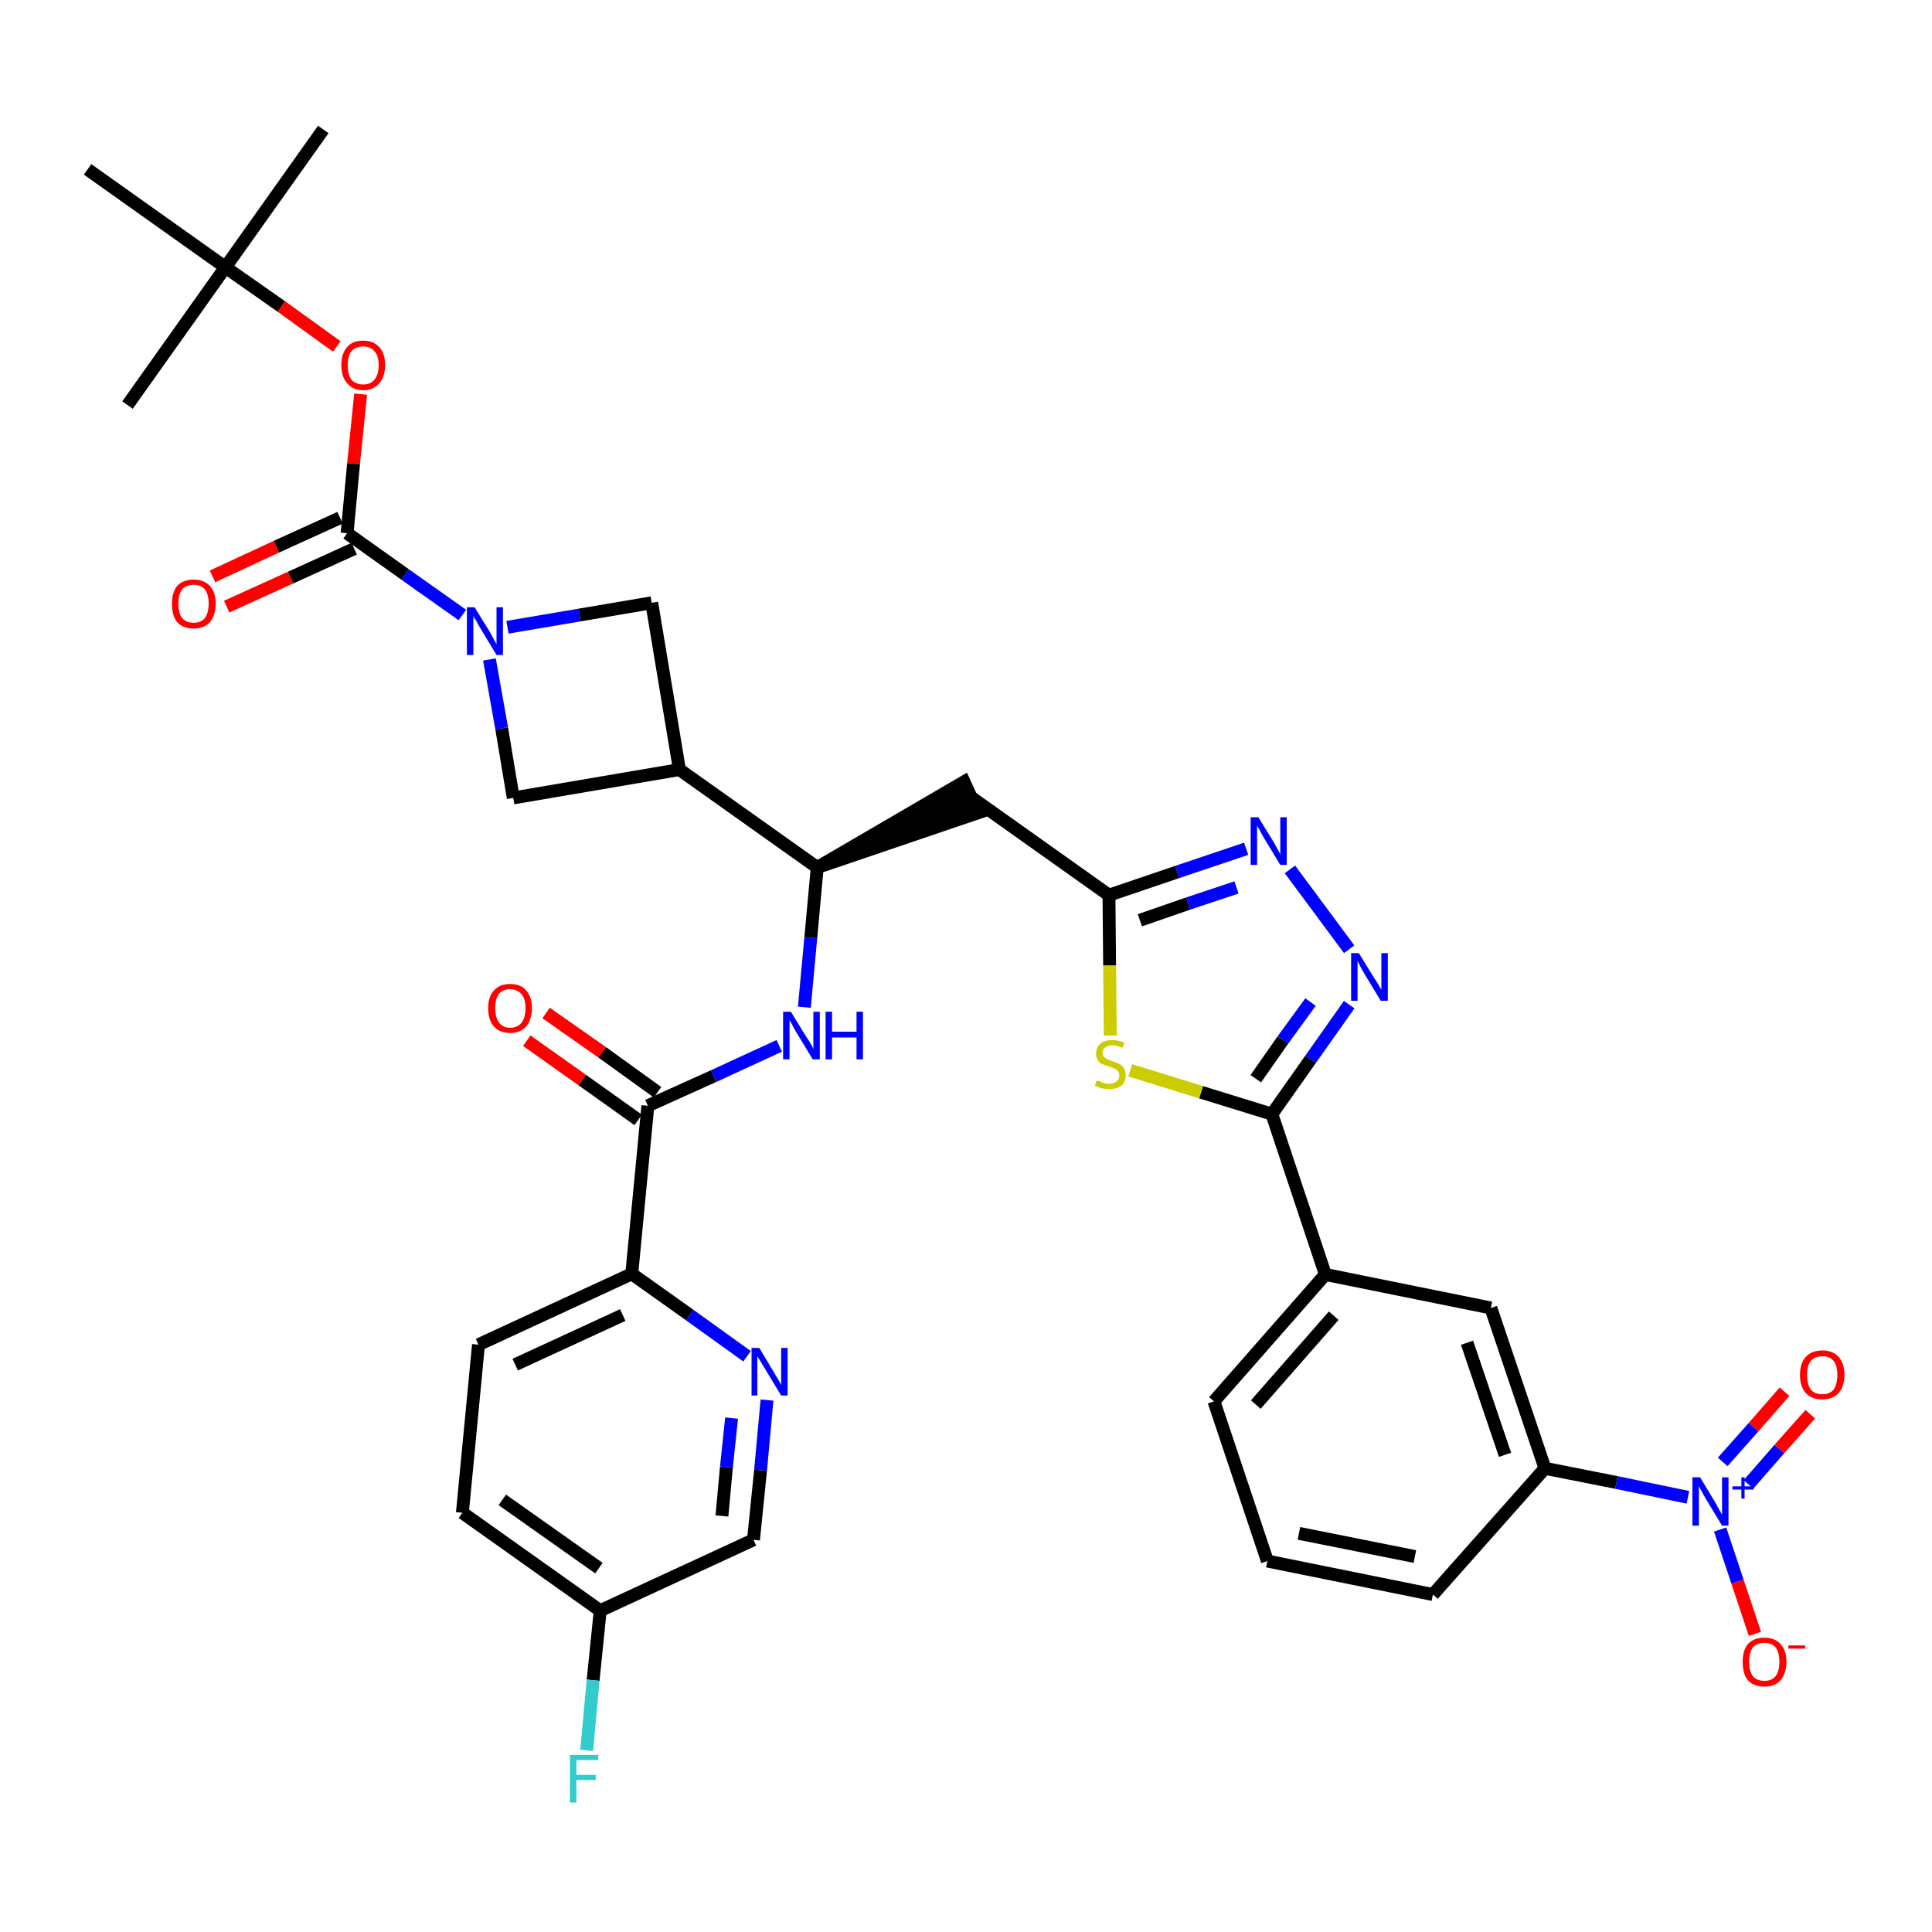 <?xml version='1.0' encoding='iso-8859-1'?>
<svg version='1.1' baseProfile='full'
              xmlns='http://www.w3.org/2000/svg'
                      xmlns:rdkit='http://www.rdkit.org/xml'
                      xmlns:xlink='http://www.w3.org/1999/xlink'
                  xml:space='preserve'
width='300px' height='300px' viewBox='0 0 300 300'>
<!-- END OF HEADER -->
<path class='bond-0 atom-0 atom-1' d='M 50.2,20.1 L 35.0,41.5' style='fill:none;fill-rule:evenodd;stroke:#000000;stroke-width:2.0px;stroke-linecap:butt;stroke-linejoin:miter;stroke-opacity:1' />
<path class='bond-1 atom-1 atom-2' d='M 35.0,41.5 L 19.8,62.9' style='fill:none;fill-rule:evenodd;stroke:#000000;stroke-width:2.0px;stroke-linecap:butt;stroke-linejoin:miter;stroke-opacity:1' />
<path class='bond-2 atom-1 atom-3' d='M 35.0,41.5 L 13.6,26.3' style='fill:none;fill-rule:evenodd;stroke:#000000;stroke-width:2.0px;stroke-linecap:butt;stroke-linejoin:miter;stroke-opacity:1' />
<path class='bond-3 atom-1 atom-4' d='M 35.0,41.5 L 43.7,47.6' style='fill:none;fill-rule:evenodd;stroke:#000000;stroke-width:2.0px;stroke-linecap:butt;stroke-linejoin:miter;stroke-opacity:1' />
<path class='bond-3 atom-1 atom-4' d='M 43.7,47.6 L 52.3,53.8' style='fill:none;fill-rule:evenodd;stroke:#FF0000;stroke-width:2.0px;stroke-linecap:butt;stroke-linejoin:miter;stroke-opacity:1' />
<path class='bond-4 atom-4 atom-5' d='M 56.0,61.2 L 54.9,72.0' style='fill:none;fill-rule:evenodd;stroke:#FF0000;stroke-width:2.0px;stroke-linecap:butt;stroke-linejoin:miter;stroke-opacity:1' />
<path class='bond-4 atom-4 atom-5' d='M 54.9,72.0 L 53.9,82.8' style='fill:none;fill-rule:evenodd;stroke:#000000;stroke-width:2.0px;stroke-linecap:butt;stroke-linejoin:miter;stroke-opacity:1' />
<path class='bond-5 atom-5 atom-6' d='M 52.8,80.4 L 42.9,84.9' style='fill:none;fill-rule:evenodd;stroke:#000000;stroke-width:2.0px;stroke-linecap:butt;stroke-linejoin:miter;stroke-opacity:1' />
<path class='bond-5 atom-5 atom-6' d='M 42.9,84.9 L 33.0,89.5' style='fill:none;fill-rule:evenodd;stroke:#FF0000;stroke-width:2.0px;stroke-linecap:butt;stroke-linejoin:miter;stroke-opacity:1' />
<path class='bond-5 atom-5 atom-6' d='M 55.0,85.2 L 45.1,89.7' style='fill:none;fill-rule:evenodd;stroke:#000000;stroke-width:2.0px;stroke-linecap:butt;stroke-linejoin:miter;stroke-opacity:1' />
<path class='bond-5 atom-5 atom-6' d='M 45.1,89.7 L 35.2,94.2' style='fill:none;fill-rule:evenodd;stroke:#FF0000;stroke-width:2.0px;stroke-linecap:butt;stroke-linejoin:miter;stroke-opacity:1' />
<path class='bond-6 atom-5 atom-7' d='M 53.9,82.8 L 62.9,89.2' style='fill:none;fill-rule:evenodd;stroke:#000000;stroke-width:2.0px;stroke-linecap:butt;stroke-linejoin:miter;stroke-opacity:1' />
<path class='bond-6 atom-5 atom-7' d='M 62.9,89.2 L 71.8,95.5' style='fill:none;fill-rule:evenodd;stroke:#0000FF;stroke-width:2.0px;stroke-linecap:butt;stroke-linejoin:miter;stroke-opacity:1' />
<path class='bond-7 atom-7 atom-8' d='M 78.8,97.4 L 90.0,95.5' style='fill:none;fill-rule:evenodd;stroke:#0000FF;stroke-width:2.0px;stroke-linecap:butt;stroke-linejoin:miter;stroke-opacity:1' />
<path class='bond-7 atom-7 atom-8' d='M 90.0,95.5 L 101.2,93.6' style='fill:none;fill-rule:evenodd;stroke:#000000;stroke-width:2.0px;stroke-linecap:butt;stroke-linejoin:miter;stroke-opacity:1' />
<path class='bond-36 atom-36 atom-7' d='M 79.7,123.9 L 77.9,113.1' style='fill:none;fill-rule:evenodd;stroke:#000000;stroke-width:2.0px;stroke-linecap:butt;stroke-linejoin:miter;stroke-opacity:1' />
<path class='bond-36 atom-36 atom-7' d='M 77.9,113.1 L 76.0,102.4' style='fill:none;fill-rule:evenodd;stroke:#0000FF;stroke-width:2.0px;stroke-linecap:butt;stroke-linejoin:miter;stroke-opacity:1' />
<path class='bond-8 atom-8 atom-9' d='M 101.2,93.6 L 105.5,119.5' style='fill:none;fill-rule:evenodd;stroke:#000000;stroke-width:2.0px;stroke-linecap:butt;stroke-linejoin:miter;stroke-opacity:1' />
<path class='bond-9 atom-9 atom-10' d='M 105.5,119.5 L 126.9,134.7' style='fill:none;fill-rule:evenodd;stroke:#000000;stroke-width:2.0px;stroke-linecap:butt;stroke-linejoin:miter;stroke-opacity:1' />
<path class='bond-35 atom-9 atom-36' d='M 105.5,119.5 L 79.7,123.9' style='fill:none;fill-rule:evenodd;stroke:#000000;stroke-width:2.0px;stroke-linecap:butt;stroke-linejoin:miter;stroke-opacity:1' />
<path class='bond-10 atom-10 atom-11' d='M 126.9,134.7 L 151.9,126.2 L 149.7,121.4 Z' style='fill:#000000;fill-rule:evenodd;fill-opacity:1;stroke:#000000;stroke-width:2.0px;stroke-linecap:butt;stroke-linejoin:miter;stroke-opacity:1;' />
<path class='bond-25 atom-10 atom-26' d='M 126.9,134.7 L 125.9,145.6' style='fill:none;fill-rule:evenodd;stroke:#000000;stroke-width:2.0px;stroke-linecap:butt;stroke-linejoin:miter;stroke-opacity:1' />
<path class='bond-25 atom-10 atom-26' d='M 125.9,145.6 L 124.9,156.4' style='fill:none;fill-rule:evenodd;stroke:#0000FF;stroke-width:2.0px;stroke-linecap:butt;stroke-linejoin:miter;stroke-opacity:1' />
<path class='bond-11 atom-11 atom-12' d='M 150.8,123.8 L 172.2,139.0' style='fill:none;fill-rule:evenodd;stroke:#000000;stroke-width:2.0px;stroke-linecap:butt;stroke-linejoin:miter;stroke-opacity:1' />
<path class='bond-12 atom-12 atom-13' d='M 172.2,139.0 L 182.8,135.4' style='fill:none;fill-rule:evenodd;stroke:#000000;stroke-width:2.0px;stroke-linecap:butt;stroke-linejoin:miter;stroke-opacity:1' />
<path class='bond-12 atom-12 atom-13' d='M 182.8,135.4 L 193.5,131.8' style='fill:none;fill-rule:evenodd;stroke:#0000FF;stroke-width:2.0px;stroke-linecap:butt;stroke-linejoin:miter;stroke-opacity:1' />
<path class='bond-12 atom-12 atom-13' d='M 177.0,142.9 L 184.5,140.3' style='fill:none;fill-rule:evenodd;stroke:#000000;stroke-width:2.0px;stroke-linecap:butt;stroke-linejoin:miter;stroke-opacity:1' />
<path class='bond-12 atom-12 atom-13' d='M 184.5,140.3 L 192.0,137.8' style='fill:none;fill-rule:evenodd;stroke:#0000FF;stroke-width:2.0px;stroke-linecap:butt;stroke-linejoin:miter;stroke-opacity:1' />
<path class='bond-37 atom-25 atom-12' d='M 172.4,160.8 L 172.3,149.9' style='fill:none;fill-rule:evenodd;stroke:#CCCC00;stroke-width:2.0px;stroke-linecap:butt;stroke-linejoin:miter;stroke-opacity:1' />
<path class='bond-37 atom-25 atom-12' d='M 172.3,149.9 L 172.2,139.0' style='fill:none;fill-rule:evenodd;stroke:#000000;stroke-width:2.0px;stroke-linecap:butt;stroke-linejoin:miter;stroke-opacity:1' />
<path class='bond-13 atom-13 atom-14' d='M 200.3,135.0 L 209.5,147.4' style='fill:none;fill-rule:evenodd;stroke:#0000FF;stroke-width:2.0px;stroke-linecap:butt;stroke-linejoin:miter;stroke-opacity:1' />
<path class='bond-14 atom-14 atom-15' d='M 209.5,156.0 L 203.5,164.5' style='fill:none;fill-rule:evenodd;stroke:#0000FF;stroke-width:2.0px;stroke-linecap:butt;stroke-linejoin:miter;stroke-opacity:1' />
<path class='bond-14 atom-14 atom-15' d='M 203.5,164.5 L 197.5,173.0' style='fill:none;fill-rule:evenodd;stroke:#000000;stroke-width:2.0px;stroke-linecap:butt;stroke-linejoin:miter;stroke-opacity:1' />
<path class='bond-14 atom-14 atom-15' d='M 203.5,155.6 L 199.2,161.5' style='fill:none;fill-rule:evenodd;stroke:#0000FF;stroke-width:2.0px;stroke-linecap:butt;stroke-linejoin:miter;stroke-opacity:1' />
<path class='bond-14 atom-14 atom-15' d='M 199.2,161.5 L 195.0,167.5' style='fill:none;fill-rule:evenodd;stroke:#000000;stroke-width:2.0px;stroke-linecap:butt;stroke-linejoin:miter;stroke-opacity:1' />
<path class='bond-15 atom-15 atom-16' d='M 197.5,173.0 L 205.8,197.9' style='fill:none;fill-rule:evenodd;stroke:#000000;stroke-width:2.0px;stroke-linecap:butt;stroke-linejoin:miter;stroke-opacity:1' />
<path class='bond-24 atom-15 atom-25' d='M 197.5,173.0 L 186.5,169.6' style='fill:none;fill-rule:evenodd;stroke:#000000;stroke-width:2.0px;stroke-linecap:butt;stroke-linejoin:miter;stroke-opacity:1' />
<path class='bond-24 atom-15 atom-25' d='M 186.5,169.6 L 175.5,166.2' style='fill:none;fill-rule:evenodd;stroke:#CCCC00;stroke-width:2.0px;stroke-linecap:butt;stroke-linejoin:miter;stroke-opacity:1' />
<path class='bond-16 atom-16 atom-17' d='M 205.8,197.9 L 188.5,217.6' style='fill:none;fill-rule:evenodd;stroke:#000000;stroke-width:2.0px;stroke-linecap:butt;stroke-linejoin:miter;stroke-opacity:1' />
<path class='bond-16 atom-16 atom-17' d='M 207.1,204.3 L 195.0,218.1' style='fill:none;fill-rule:evenodd;stroke:#000000;stroke-width:2.0px;stroke-linecap:butt;stroke-linejoin:miter;stroke-opacity:1' />
<path class='bond-39 atom-24 atom-16' d='M 231.5,203.1 L 205.8,197.9' style='fill:none;fill-rule:evenodd;stroke:#000000;stroke-width:2.0px;stroke-linecap:butt;stroke-linejoin:miter;stroke-opacity:1' />
<path class='bond-17 atom-17 atom-18' d='M 188.5,217.6 L 196.8,242.4' style='fill:none;fill-rule:evenodd;stroke:#000000;stroke-width:2.0px;stroke-linecap:butt;stroke-linejoin:miter;stroke-opacity:1' />
<path class='bond-18 atom-18 atom-19' d='M 196.8,242.4 L 222.5,247.6' style='fill:none;fill-rule:evenodd;stroke:#000000;stroke-width:2.0px;stroke-linecap:butt;stroke-linejoin:miter;stroke-opacity:1' />
<path class='bond-18 atom-18 atom-19' d='M 201.7,238.1 L 219.7,241.7' style='fill:none;fill-rule:evenodd;stroke:#000000;stroke-width:2.0px;stroke-linecap:butt;stroke-linejoin:miter;stroke-opacity:1' />
<path class='bond-19 atom-19 atom-20' d='M 222.5,247.6 L 239.9,228.0' style='fill:none;fill-rule:evenodd;stroke:#000000;stroke-width:2.0px;stroke-linecap:butt;stroke-linejoin:miter;stroke-opacity:1' />
<path class='bond-20 atom-20 atom-21' d='M 239.9,228.0 L 251.0,230.2' style='fill:none;fill-rule:evenodd;stroke:#000000;stroke-width:2.0px;stroke-linecap:butt;stroke-linejoin:miter;stroke-opacity:1' />
<path class='bond-20 atom-20 atom-21' d='M 251.0,230.2 L 262.1,232.5' style='fill:none;fill-rule:evenodd;stroke:#0000FF;stroke-width:2.0px;stroke-linecap:butt;stroke-linejoin:miter;stroke-opacity:1' />
<path class='bond-23 atom-20 atom-24' d='M 239.9,228.0 L 231.5,203.1' style='fill:none;fill-rule:evenodd;stroke:#000000;stroke-width:2.0px;stroke-linecap:butt;stroke-linejoin:miter;stroke-opacity:1' />
<path class='bond-23 atom-20 atom-24' d='M 233.7,225.9 L 227.8,208.5' style='fill:none;fill-rule:evenodd;stroke:#000000;stroke-width:2.0px;stroke-linecap:butt;stroke-linejoin:miter;stroke-opacity:1' />
<path class='bond-21 atom-21 atom-22' d='M 271.5,230.5 L 276.3,225.0' style='fill:none;fill-rule:evenodd;stroke:#0000FF;stroke-width:2.0px;stroke-linecap:butt;stroke-linejoin:miter;stroke-opacity:1' />
<path class='bond-21 atom-21 atom-22' d='M 276.3,225.0 L 281.1,219.6' style='fill:none;fill-rule:evenodd;stroke:#FF0000;stroke-width:2.0px;stroke-linecap:butt;stroke-linejoin:miter;stroke-opacity:1' />
<path class='bond-21 atom-21 atom-22' d='M 267.5,227.0 L 272.3,221.6' style='fill:none;fill-rule:evenodd;stroke:#0000FF;stroke-width:2.0px;stroke-linecap:butt;stroke-linejoin:miter;stroke-opacity:1' />
<path class='bond-21 atom-21 atom-22' d='M 272.3,221.6 L 277.1,216.1' style='fill:none;fill-rule:evenodd;stroke:#FF0000;stroke-width:2.0px;stroke-linecap:butt;stroke-linejoin:miter;stroke-opacity:1' />
<path class='bond-22 atom-21 atom-23' d='M 267.1,237.5 L 269.8,245.6' style='fill:none;fill-rule:evenodd;stroke:#0000FF;stroke-width:2.0px;stroke-linecap:butt;stroke-linejoin:miter;stroke-opacity:1' />
<path class='bond-22 atom-21 atom-23' d='M 269.8,245.6 L 272.5,253.7' style='fill:none;fill-rule:evenodd;stroke:#FF0000;stroke-width:2.0px;stroke-linecap:butt;stroke-linejoin:miter;stroke-opacity:1' />
<path class='bond-26 atom-26 atom-27' d='M 121.0,162.4 L 110.8,167.1' style='fill:none;fill-rule:evenodd;stroke:#0000FF;stroke-width:2.0px;stroke-linecap:butt;stroke-linejoin:miter;stroke-opacity:1' />
<path class='bond-26 atom-26 atom-27' d='M 110.8,167.1 L 100.6,171.7' style='fill:none;fill-rule:evenodd;stroke:#000000;stroke-width:2.0px;stroke-linecap:butt;stroke-linejoin:miter;stroke-opacity:1' />
<path class='bond-27 atom-27 atom-28' d='M 102.1,169.6 L 93.5,163.4' style='fill:none;fill-rule:evenodd;stroke:#000000;stroke-width:2.0px;stroke-linecap:butt;stroke-linejoin:miter;stroke-opacity:1' />
<path class='bond-27 atom-27 atom-28' d='M 93.5,163.4 L 84.8,157.3' style='fill:none;fill-rule:evenodd;stroke:#FF0000;stroke-width:2.0px;stroke-linecap:butt;stroke-linejoin:miter;stroke-opacity:1' />
<path class='bond-27 atom-27 atom-28' d='M 99.1,173.9 L 90.4,167.7' style='fill:none;fill-rule:evenodd;stroke:#000000;stroke-width:2.0px;stroke-linecap:butt;stroke-linejoin:miter;stroke-opacity:1' />
<path class='bond-27 atom-27 atom-28' d='M 90.4,167.7 L 81.8,161.6' style='fill:none;fill-rule:evenodd;stroke:#FF0000;stroke-width:2.0px;stroke-linecap:butt;stroke-linejoin:miter;stroke-opacity:1' />
<path class='bond-28 atom-27 atom-29' d='M 100.6,171.7 L 98.1,197.8' style='fill:none;fill-rule:evenodd;stroke:#000000;stroke-width:2.0px;stroke-linecap:butt;stroke-linejoin:miter;stroke-opacity:1' />
<path class='bond-29 atom-29 atom-30' d='M 98.1,197.8 L 74.3,208.8' style='fill:none;fill-rule:evenodd;stroke:#000000;stroke-width:2.0px;stroke-linecap:butt;stroke-linejoin:miter;stroke-opacity:1' />
<path class='bond-29 atom-29 atom-30' d='M 96.7,204.2 L 80.0,211.9' style='fill:none;fill-rule:evenodd;stroke:#000000;stroke-width:2.0px;stroke-linecap:butt;stroke-linejoin:miter;stroke-opacity:1' />
<path class='bond-38 atom-35 atom-29' d='M 116.0,210.6 L 107.1,204.2' style='fill:none;fill-rule:evenodd;stroke:#0000FF;stroke-width:2.0px;stroke-linecap:butt;stroke-linejoin:miter;stroke-opacity:1' />
<path class='bond-38 atom-35 atom-29' d='M 107.1,204.2 L 98.1,197.8' style='fill:none;fill-rule:evenodd;stroke:#000000;stroke-width:2.0px;stroke-linecap:butt;stroke-linejoin:miter;stroke-opacity:1' />
<path class='bond-30 atom-30 atom-31' d='M 74.3,208.8 L 71.8,234.9' style='fill:none;fill-rule:evenodd;stroke:#000000;stroke-width:2.0px;stroke-linecap:butt;stroke-linejoin:miter;stroke-opacity:1' />
<path class='bond-31 atom-31 atom-32' d='M 71.8,234.9 L 93.2,250.1' style='fill:none;fill-rule:evenodd;stroke:#000000;stroke-width:2.0px;stroke-linecap:butt;stroke-linejoin:miter;stroke-opacity:1' />
<path class='bond-31 atom-31 atom-32' d='M 78.0,232.9 L 93.0,243.5' style='fill:none;fill-rule:evenodd;stroke:#000000;stroke-width:2.0px;stroke-linecap:butt;stroke-linejoin:miter;stroke-opacity:1' />
<path class='bond-32 atom-32 atom-33' d='M 93.2,250.1 L 92.1,260.9' style='fill:none;fill-rule:evenodd;stroke:#000000;stroke-width:2.0px;stroke-linecap:butt;stroke-linejoin:miter;stroke-opacity:1' />
<path class='bond-32 atom-32 atom-33' d='M 92.1,260.9 L 91.1,271.8' style='fill:none;fill-rule:evenodd;stroke:#33CCCC;stroke-width:2.0px;stroke-linecap:butt;stroke-linejoin:miter;stroke-opacity:1' />
<path class='bond-33 atom-32 atom-34' d='M 93.2,250.1 L 117.0,239.1' style='fill:none;fill-rule:evenodd;stroke:#000000;stroke-width:2.0px;stroke-linecap:butt;stroke-linejoin:miter;stroke-opacity:1' />
<path class='bond-34 atom-34 atom-35' d='M 117.0,239.1 L 118.1,228.3' style='fill:none;fill-rule:evenodd;stroke:#000000;stroke-width:2.0px;stroke-linecap:butt;stroke-linejoin:miter;stroke-opacity:1' />
<path class='bond-34 atom-34 atom-35' d='M 118.1,228.3 L 119.1,217.4' style='fill:none;fill-rule:evenodd;stroke:#0000FF;stroke-width:2.0px;stroke-linecap:butt;stroke-linejoin:miter;stroke-opacity:1' />
<path class='bond-34 atom-34 atom-35' d='M 112.1,235.4 L 112.8,227.8' style='fill:none;fill-rule:evenodd;stroke:#000000;stroke-width:2.0px;stroke-linecap:butt;stroke-linejoin:miter;stroke-opacity:1' />
<path class='bond-34 atom-34 atom-35' d='M 112.8,227.8 L 113.6,220.2' style='fill:none;fill-rule:evenodd;stroke:#0000FF;stroke-width:2.0px;stroke-linecap:butt;stroke-linejoin:miter;stroke-opacity:1' />
<path  class='atom-4' d='M 53.0 56.7
Q 53.0 54.9, 53.9 53.9
Q 54.7 52.9, 56.4 52.9
Q 58.0 52.9, 58.9 53.9
Q 59.8 54.9, 59.8 56.7
Q 59.8 58.5, 58.9 59.5
Q 58.0 60.6, 56.4 60.6
Q 54.8 60.6, 53.9 59.5
Q 53.0 58.5, 53.0 56.7
M 56.4 59.7
Q 57.5 59.7, 58.1 59.0
Q 58.8 58.2, 58.8 56.7
Q 58.8 55.2, 58.1 54.5
Q 57.5 53.8, 56.4 53.8
Q 55.3 53.8, 54.6 54.5
Q 54.0 55.2, 54.0 56.7
Q 54.0 58.2, 54.6 59.0
Q 55.3 59.7, 56.4 59.7
' fill='#FF0000'/>
<path  class='atom-6' d='M 26.7 93.7
Q 26.7 92.0, 27.5 91.0
Q 28.4 90.0, 30.1 90.0
Q 31.7 90.0, 32.6 91.0
Q 33.5 92.0, 33.5 93.7
Q 33.5 95.5, 32.6 96.6
Q 31.7 97.6, 30.1 97.6
Q 28.4 97.6, 27.5 96.6
Q 26.7 95.6, 26.7 93.7
M 30.1 96.7
Q 31.2 96.7, 31.8 96.0
Q 32.4 95.2, 32.4 93.7
Q 32.4 92.3, 31.8 91.5
Q 31.2 90.8, 30.1 90.8
Q 28.9 90.8, 28.3 91.5
Q 27.7 92.3, 27.7 93.7
Q 27.7 95.2, 28.3 96.0
Q 28.9 96.7, 30.1 96.7
' fill='#FF0000'/>
<path  class='atom-7' d='M 73.7 94.3
L 76.1 98.2
Q 76.3 98.6, 76.7 99.3
Q 77.1 100.0, 77.1 100.1
L 77.1 94.3
L 78.1 94.3
L 78.1 101.7
L 77.1 101.7
L 74.5 97.4
Q 74.2 96.9, 73.9 96.3
Q 73.5 95.8, 73.5 95.6
L 73.5 101.7
L 72.5 101.7
L 72.5 94.3
L 73.7 94.3
' fill='#0000FF'/>
<path  class='atom-13' d='M 195.4 126.9
L 197.8 130.8
Q 198.0 131.2, 198.4 131.9
Q 198.8 132.6, 198.8 132.7
L 198.8 126.9
L 199.8 126.9
L 199.8 134.3
L 198.8 134.3
L 196.2 130.0
Q 195.9 129.5, 195.6 128.9
Q 195.3 128.4, 195.2 128.2
L 195.2 134.3
L 194.2 134.3
L 194.2 126.9
L 195.4 126.9
' fill='#0000FF'/>
<path  class='atom-14' d='M 211.0 148.0
L 213.4 151.9
Q 213.7 152.3, 214.1 153.0
Q 214.5 153.7, 214.5 153.7
L 214.5 148.0
L 215.5 148.0
L 215.5 155.4
L 214.4 155.4
L 211.8 151.1
Q 211.5 150.6, 211.2 150.0
Q 210.9 149.4, 210.8 149.2
L 210.8 155.4
L 209.8 155.4
L 209.8 148.0
L 211.0 148.0
' fill='#0000FF'/>
<path  class='atom-21' d='M 264.0 229.4
L 266.4 233.4
Q 266.6 233.8, 267.0 234.5
Q 267.4 235.2, 267.4 235.2
L 267.4 229.4
L 268.4 229.4
L 268.4 236.9
L 267.4 236.9
L 264.8 232.6
Q 264.5 232.1, 264.2 231.5
Q 263.8 230.9, 263.8 230.7
L 263.8 236.9
L 262.8 236.9
L 262.8 229.4
L 264.0 229.4
' fill='#0000FF'/>
<path  class='atom-21' d='M 269.0 230.8
L 270.4 230.8
L 270.4 229.4
L 270.9 229.4
L 270.9 230.8
L 272.3 230.8
L 272.3 231.3
L 270.9 231.3
L 270.9 232.7
L 270.4 232.7
L 270.4 231.3
L 269.0 231.3
L 269.0 230.8
' fill='#0000FF'/>
<path  class='atom-22' d='M 279.5 213.5
Q 279.5 211.7, 280.4 210.7
Q 281.3 209.7, 283.0 209.7
Q 284.6 209.7, 285.5 210.7
Q 286.4 211.7, 286.4 213.5
Q 286.4 215.3, 285.5 216.3
Q 284.6 217.3, 283.0 217.3
Q 281.3 217.3, 280.4 216.3
Q 279.5 215.3, 279.5 213.5
M 283.0 216.5
Q 284.1 216.5, 284.7 215.8
Q 285.3 215.0, 285.3 213.5
Q 285.3 212.0, 284.7 211.3
Q 284.1 210.6, 283.0 210.6
Q 281.8 210.6, 281.2 211.3
Q 280.6 212.0, 280.6 213.5
Q 280.6 215.0, 281.2 215.8
Q 281.8 216.5, 283.0 216.5
' fill='#FF0000'/>
<path  class='atom-23' d='M 270.6 258.0
Q 270.6 256.3, 271.4 255.3
Q 272.3 254.3, 274.0 254.3
Q 275.6 254.3, 276.5 255.3
Q 277.4 256.3, 277.4 258.0
Q 277.4 259.8, 276.5 260.9
Q 275.6 261.9, 274.0 261.9
Q 272.3 261.9, 271.4 260.9
Q 270.6 259.9, 270.6 258.0
M 274.0 261.0
Q 275.1 261.0, 275.7 260.3
Q 276.3 259.5, 276.3 258.0
Q 276.3 256.6, 275.7 255.8
Q 275.1 255.1, 274.0 255.1
Q 272.8 255.1, 272.2 255.8
Q 271.6 256.6, 271.6 258.0
Q 271.6 259.5, 272.2 260.3
Q 272.8 261.0, 274.0 261.0
' fill='#FF0000'/>
<path  class='atom-23' d='M 277.7 255.5
L 280.3 255.5
L 280.3 256.0
L 277.7 256.0
L 277.7 255.5
' fill='#FF0000'/>
<path  class='atom-25' d='M 170.3 167.8
Q 170.4 167.8, 170.8 167.9
Q 171.1 168.1, 171.5 168.2
Q 171.9 168.3, 172.2 168.3
Q 172.9 168.3, 173.4 167.9
Q 173.8 167.6, 173.8 167.0
Q 173.8 166.6, 173.6 166.3
Q 173.4 166.1, 173.0 165.9
Q 172.7 165.8, 172.2 165.6
Q 171.5 165.4, 171.1 165.2
Q 170.8 165.1, 170.5 164.7
Q 170.2 164.3, 170.2 163.6
Q 170.2 162.7, 170.8 162.1
Q 171.5 161.5, 172.7 161.5
Q 173.6 161.5, 174.6 161.9
L 174.3 162.7
Q 173.4 162.3, 172.8 162.3
Q 172.0 162.3, 171.6 162.7
Q 171.2 162.9, 171.2 163.5
Q 171.2 163.9, 171.4 164.1
Q 171.7 164.3, 171.9 164.5
Q 172.3 164.6, 172.8 164.8
Q 173.4 165.0, 173.8 165.2
Q 174.2 165.4, 174.5 165.8
Q 174.8 166.3, 174.8 167.0
Q 174.8 168.0, 174.1 168.6
Q 173.4 169.1, 172.3 169.1
Q 171.6 169.1, 171.1 169.0
Q 170.6 168.8, 170.0 168.6
L 170.3 167.8
' fill='#CCCC00'/>
<path  class='atom-26' d='M 122.8 157.1
L 125.2 161.0
Q 125.5 161.4, 125.9 162.1
Q 126.3 162.8, 126.3 162.9
L 126.3 157.1
L 127.3 157.1
L 127.3 164.5
L 126.2 164.5
L 123.6 160.2
Q 123.3 159.7, 123.0 159.1
Q 122.7 158.6, 122.6 158.4
L 122.6 164.5
L 121.6 164.5
L 121.6 157.1
L 122.8 157.1
' fill='#0000FF'/>
<path  class='atom-26' d='M 128.2 157.1
L 129.2 157.1
L 129.2 160.2
L 133.0 160.2
L 133.0 157.1
L 134.0 157.1
L 134.0 164.5
L 133.0 164.5
L 133.0 161.1
L 129.2 161.1
L 129.2 164.5
L 128.2 164.5
L 128.2 157.1
' fill='#0000FF'/>
<path  class='atom-28' d='M 75.8 156.5
Q 75.8 154.8, 76.7 153.8
Q 77.6 152.8, 79.2 152.8
Q 80.9 152.8, 81.7 153.8
Q 82.6 154.8, 82.6 156.5
Q 82.6 158.3, 81.7 159.4
Q 80.8 160.4, 79.2 160.4
Q 77.6 160.4, 76.7 159.4
Q 75.8 158.4, 75.8 156.5
M 79.2 159.6
Q 80.3 159.6, 81.0 158.8
Q 81.6 158.0, 81.6 156.5
Q 81.6 155.1, 81.0 154.4
Q 80.3 153.6, 79.2 153.6
Q 78.1 153.6, 77.5 154.3
Q 76.9 155.1, 76.9 156.5
Q 76.9 158.0, 77.5 158.8
Q 78.1 159.6, 79.2 159.6
' fill='#FF0000'/>
<path  class='atom-33' d='M 88.5 272.5
L 92.9 272.5
L 92.9 273.3
L 89.5 273.3
L 89.5 275.6
L 92.5 275.6
L 92.5 276.4
L 89.5 276.4
L 89.5 279.9
L 88.5 279.9
L 88.5 272.5
' fill='#33CCCC'/>
<path  class='atom-35' d='M 117.9 209.3
L 120.3 213.3
Q 120.5 213.6, 120.9 214.3
Q 121.3 215.0, 121.3 215.1
L 121.3 209.3
L 122.3 209.3
L 122.3 216.7
L 121.3 216.7
L 118.7 212.4
Q 118.4 211.9, 118.1 211.4
Q 117.7 210.8, 117.6 210.6
L 117.6 216.7
L 116.7 216.7
L 116.7 209.3
L 117.9 209.3
' fill='#0000FF'/>
</svg>
